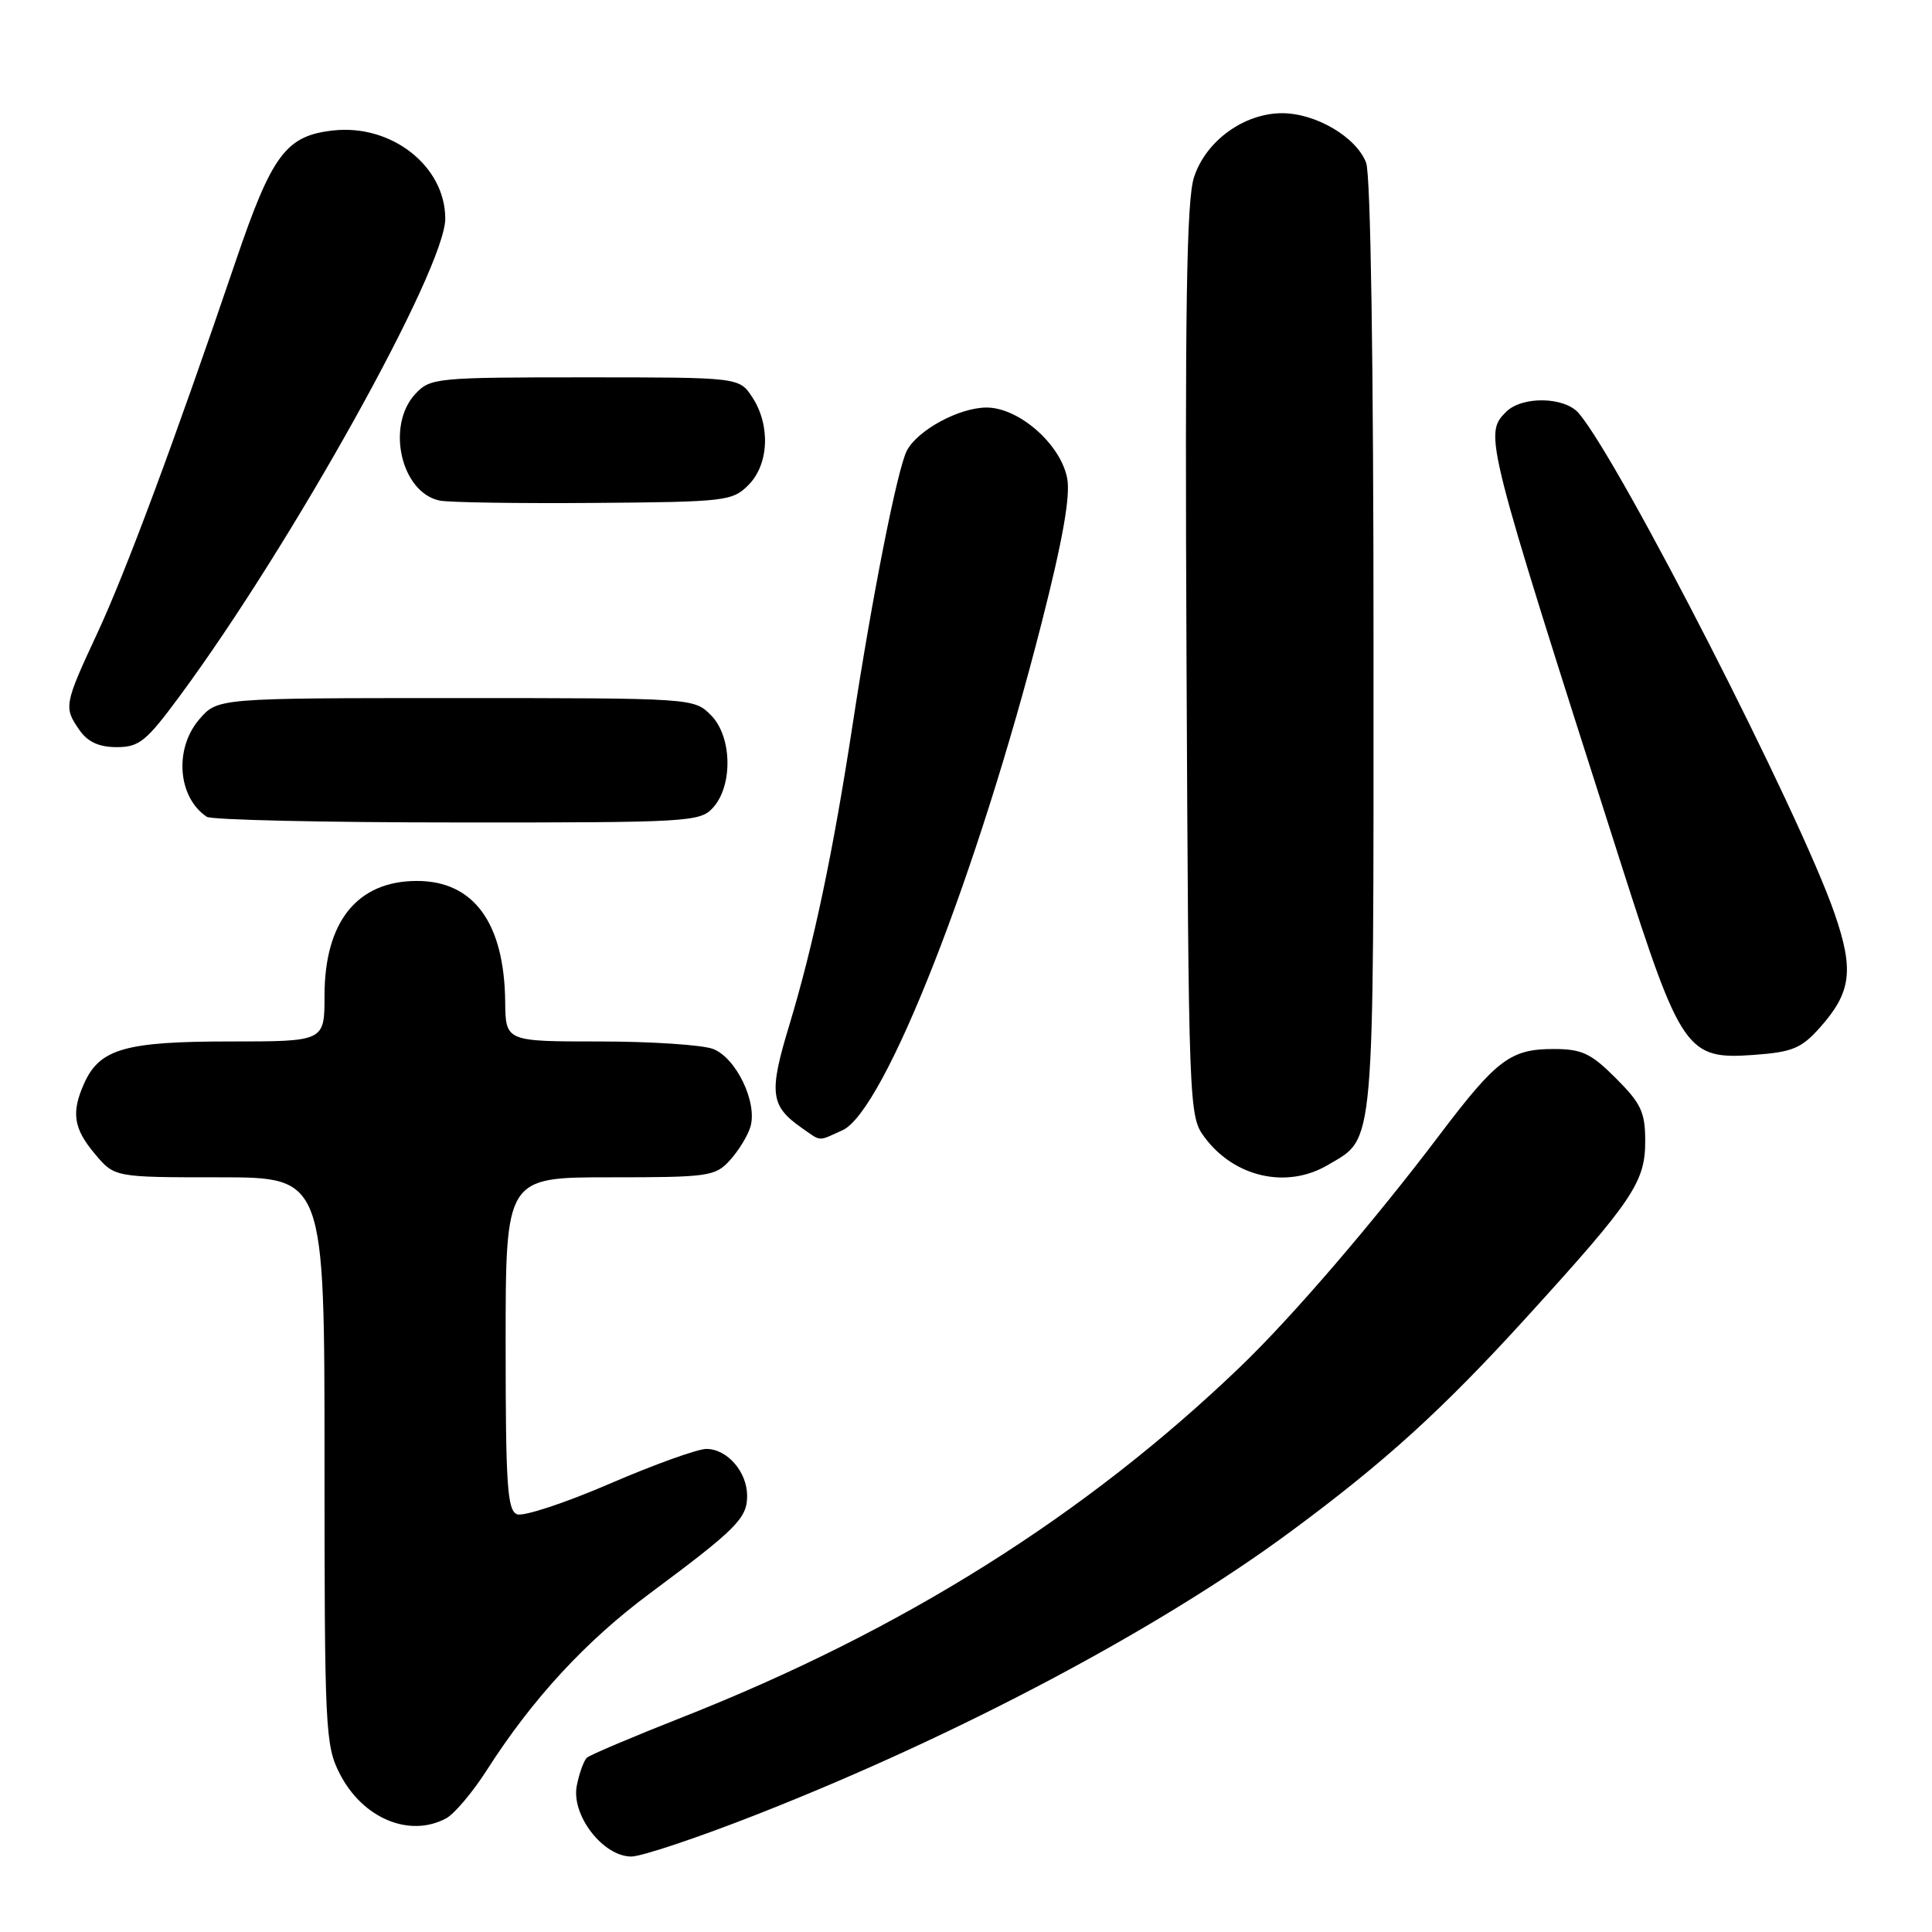 <?xml version="1.0" encoding="UTF-8" standalone="no"?>
<!DOCTYPE svg PUBLIC "-//W3C//DTD SVG 1.1//EN" "http://www.w3.org/Graphics/SVG/1.1/DTD/svg11.dtd" >
<svg xmlns="http://www.w3.org/2000/svg" xmlns:xlink="http://www.w3.org/1999/xlink" version="1.1" viewBox="0 0 256 256">
 <g >
 <path fill="currentColor"
d=" M 100.31 240.42 C 126.97 229.95 153.53 215.87 171.01 202.95 C 183.52 193.71 191.14 186.79 202.32 174.50 C 216.35 159.09 218.00 156.64 218.00 151.23 C 218.00 147.38 217.47 146.23 214.12 142.88 C 210.79 139.55 209.61 139.00 205.84 139.00 C 200.16 139.00 198.30 140.40 190.81 150.30 C 182.06 161.88 171.18 174.55 164.34 181.11 C 143.83 200.80 119.61 216.02 90.50 227.51 C 83.90 230.11 78.17 232.54 77.77 232.90 C 77.37 233.27 76.76 234.93 76.43 236.60 C 75.65 240.48 79.89 246.00 83.65 246.00 C 85.01 246.00 92.50 243.49 100.31 240.42 Z  M 59.12 240.94 C 60.21 240.35 62.65 237.46 64.54 234.50 C 70.58 225.06 77.64 217.42 86.18 211.08 C 97.56 202.62 99.00 201.18 99.00 198.22 C 99.00 195.03 96.37 192.00 93.60 191.99 C 92.44 191.99 86.67 194.06 80.77 196.61 C 74.88 199.15 69.36 200.97 68.52 200.65 C 67.22 200.15 67.00 196.85 67.00 178.03 C 67.00 156.00 67.00 156.00 80.83 156.00 C 93.89 156.00 94.77 155.88 96.71 153.75 C 97.84 152.51 99.07 150.52 99.43 149.32 C 100.40 146.11 97.55 140.16 94.48 138.99 C 93.05 138.45 86.27 138.00 79.43 138.00 C 67.00 138.00 67.00 138.00 66.94 132.75 C 66.83 122.29 62.77 116.73 55.25 116.73 C 47.34 116.73 43.00 122.12 43.00 131.95 C 43.00 138.00 43.00 138.00 30.45 138.00 C 16.65 138.00 13.25 138.97 11.19 143.47 C 9.41 147.39 9.72 149.52 12.59 152.92 C 15.18 156.00 15.18 156.00 29.09 156.00 C 43.00 156.00 43.00 156.00 43.00 193.54 C 43.00 229.14 43.10 231.28 45.01 235.01 C 48.03 240.94 54.24 243.55 59.12 240.94 Z  M 175.96 154.36 C 182.23 150.66 182.00 153.26 182.00 85.66 C 182.00 48.11 181.62 23.13 181.02 21.57 C 179.73 18.17 174.37 15.01 169.90 15.00 C 164.85 15.00 159.80 18.65 158.22 23.46 C 157.22 26.48 157.00 40.72 157.22 87.60 C 157.50 146.99 157.53 147.90 159.60 150.68 C 163.55 156.01 170.52 157.58 175.96 154.36 Z  M 111.64 149.76 C 117.21 147.22 129.52 115.87 138.01 82.58 C 140.82 71.57 141.85 65.74 141.41 63.39 C 140.56 58.87 135.02 54.00 130.72 54.00 C 127.10 54.01 121.62 56.97 120.17 59.70 C 118.93 62.03 115.59 78.91 112.98 96.00 C 110.38 112.98 107.81 125.17 104.58 135.86 C 101.86 144.82 102.06 146.53 106.23 149.45 C 108.88 151.30 108.31 151.27 111.64 149.76 Z  M 241.13 136.18 C 245.31 131.50 245.69 128.56 243.08 121.02 C 238.49 107.74 214.66 61.16 209.19 54.75 C 207.31 52.56 201.69 52.46 199.57 54.57 C 196.61 57.53 196.70 57.86 214.75 114.32 C 222.75 139.35 223.50 140.42 232.39 139.78 C 237.49 139.41 238.68 138.92 241.13 136.18 Z  M 94.47 107.03 C 97.15 104.08 97.00 97.56 94.20 94.76 C 91.95 92.51 91.82 92.50 60.38 92.50 C 28.83 92.50 28.83 92.50 26.41 95.31 C 23.05 99.21 23.55 105.66 27.40 108.23 C 28.00 108.64 42.94 108.98 60.60 108.98 C 91.26 109.00 92.77 108.91 94.47 107.03 Z  M 23.80 92.25 C 38.71 72.06 59.00 35.58 59.00 28.97 C 59.00 22.01 51.87 16.42 44.12 17.29 C 37.88 17.99 36.03 20.48 31.21 34.67 C 23.14 58.40 16.71 75.69 12.90 83.89 C 8.48 93.39 8.42 93.73 10.56 96.78 C 11.64 98.32 13.14 99.00 15.46 99.00 C 18.44 99.00 19.37 98.25 23.80 92.25 Z  M 99.17 64.27 C 101.89 61.55 102.12 56.35 99.68 52.63 C 97.95 50.00 97.95 50.00 77.52 50.00 C 57.78 50.00 57.01 50.08 55.04 52.19 C 51.12 56.40 53.14 65.27 58.26 66.33 C 59.49 66.58 68.70 66.72 78.72 66.64 C 96.14 66.51 97.05 66.40 99.17 64.27 Z "/>
</g>
</svg>